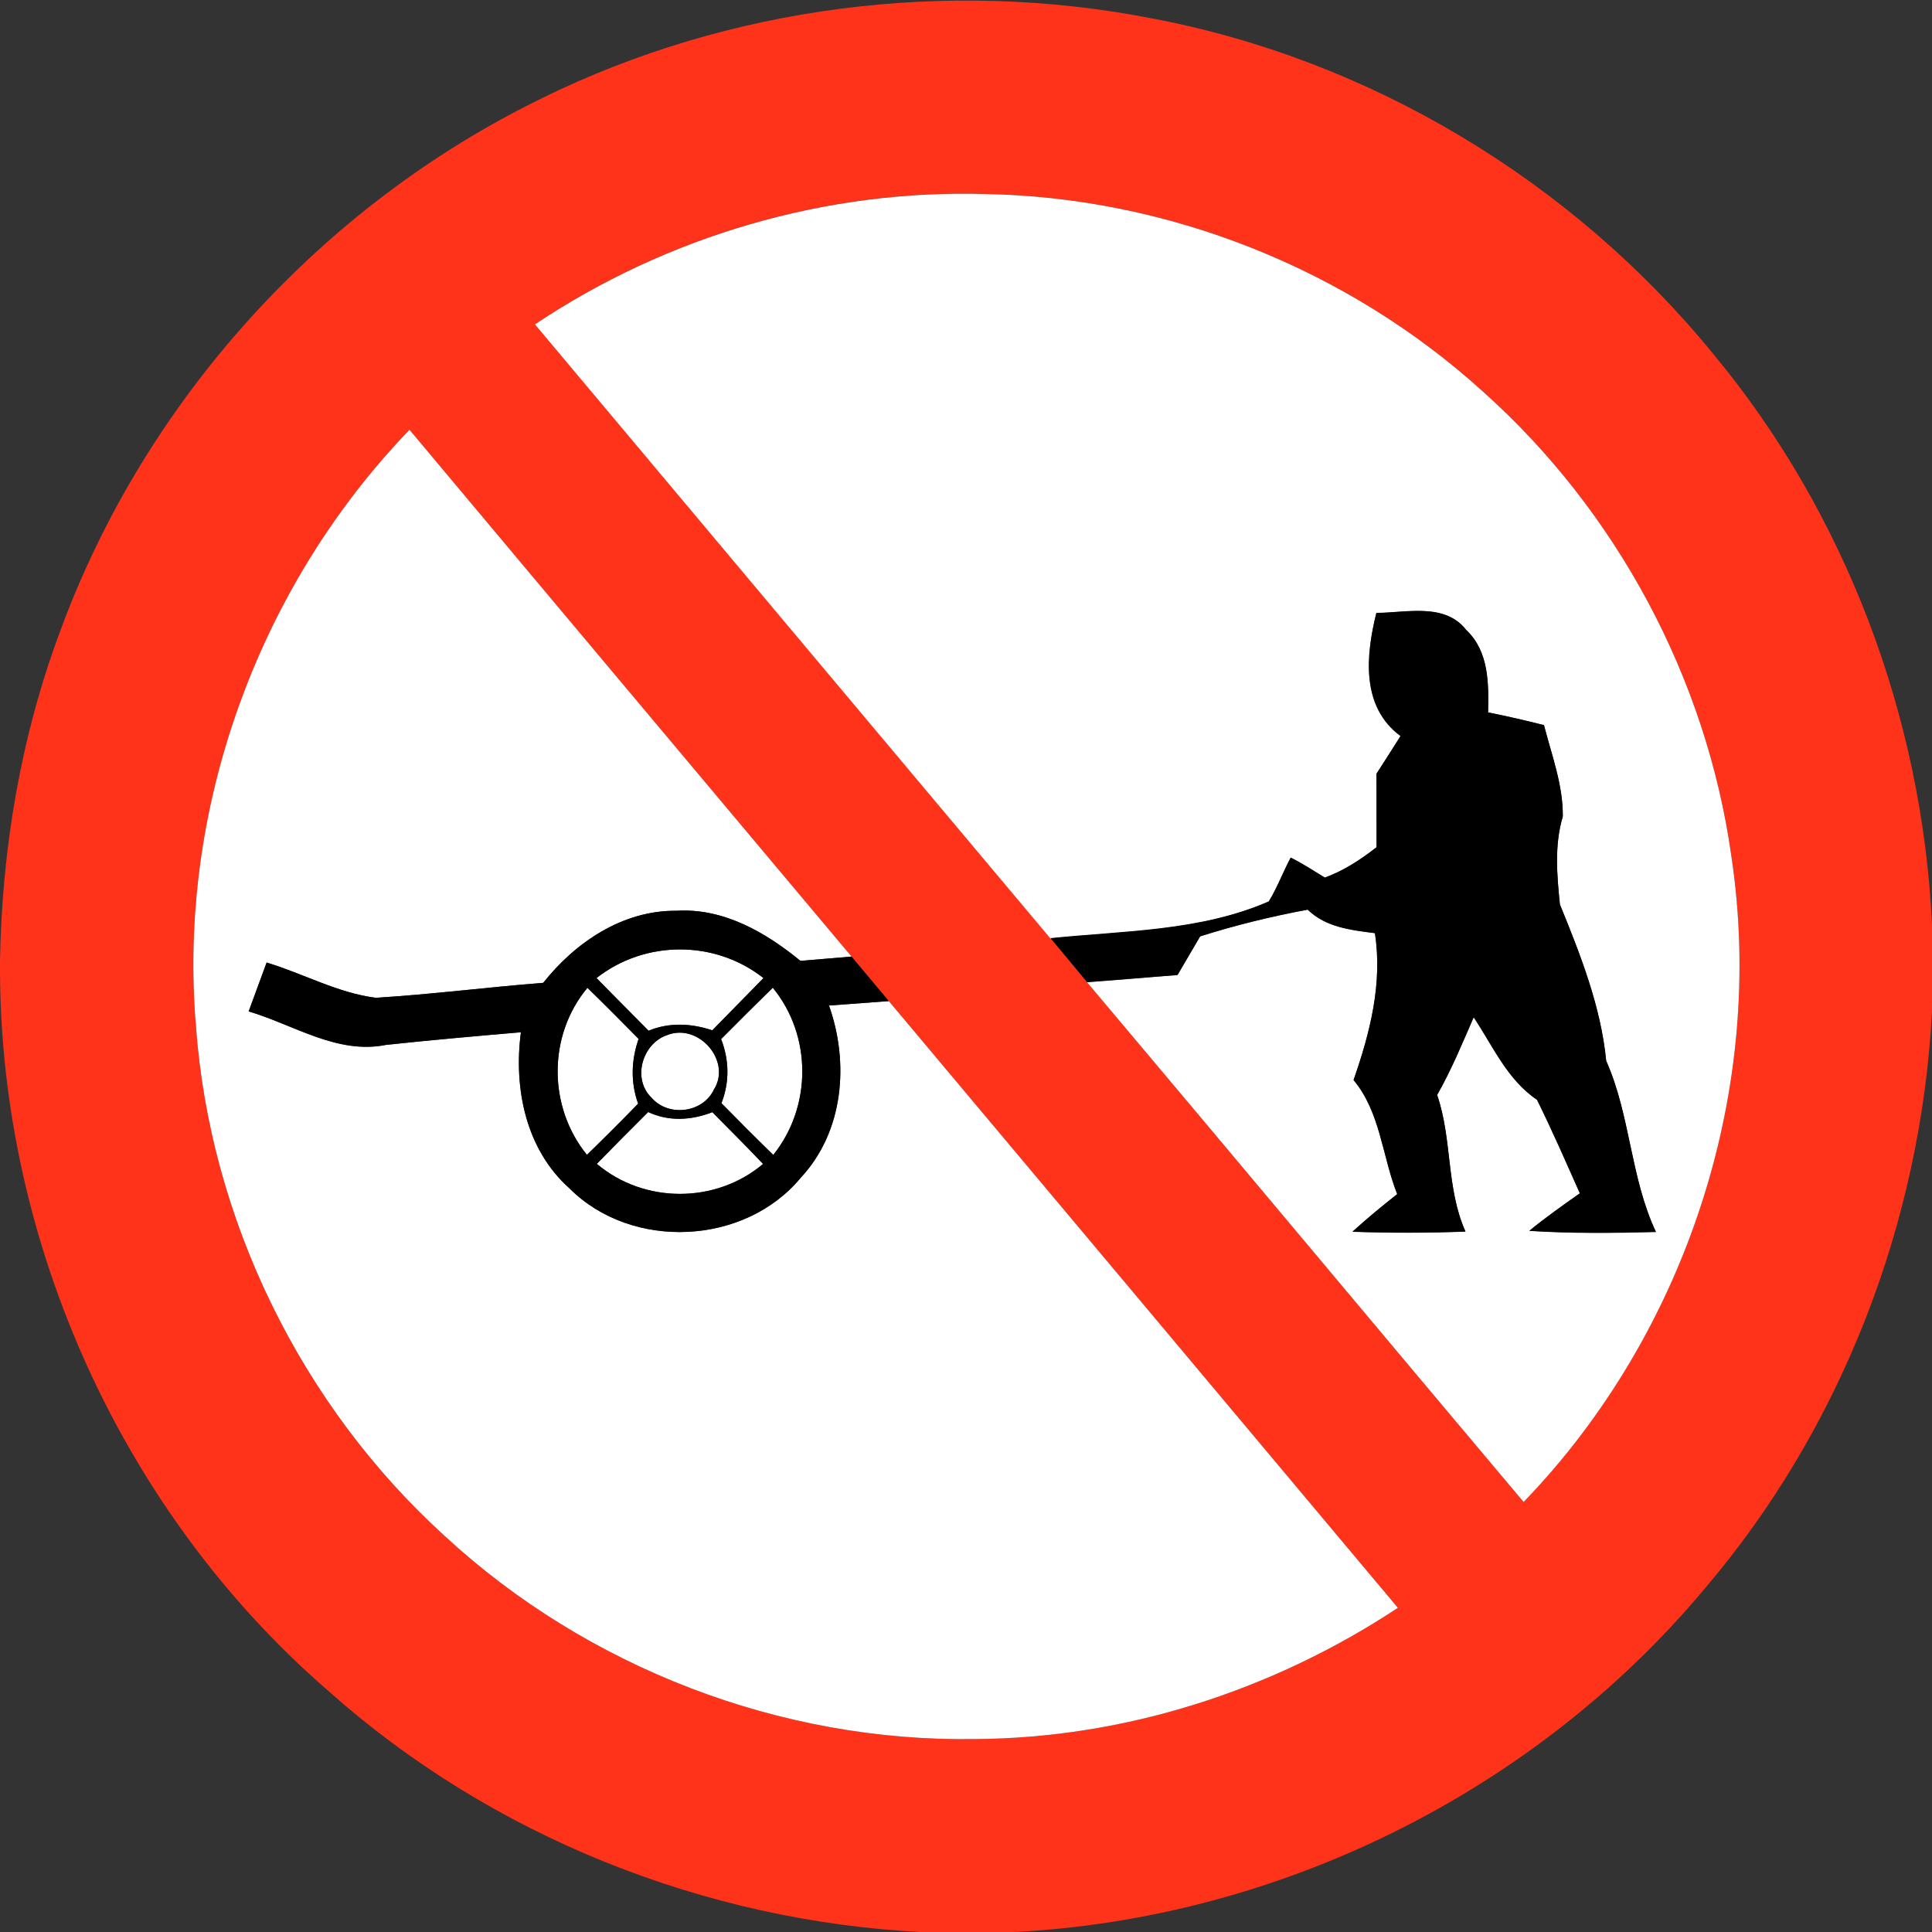 <?xml version="1.0" encoding="utf-8"?>
<!-- Generated by IcoMoon.io -->
<!DOCTYPE svg PUBLIC "-//W3C//DTD SVG 1.1//EN" "http://www.w3.org/Graphics/SVG/1.1/DTD/svg11.dtd">
<svg version="1.1" xmlns="http://www.w3.org/2000/svg" xmlns:xlink="http://www.w3.org/1999/xlink" width="24" height="24" viewBox="0 0 24 24">
<rect x="0" y="0" width="24" height="24" fill="#333333" stroke="none"/>
<path fill="#ff3319" d="M6.733 1.219c2.326-1.142 5.027-1.487 7.568-0.992 2.719 0.51 5.227 2.022 6.976 4.163 1.651 1.985 2.602 4.52 2.723 7.096v1.075c-0.136 2.615-1.123 5.18-2.825 7.175-2.113 2.53-5.302 4.103-8.592 4.265h-1.13c-2.7-0.136-5.351-1.192-7.372-2.994-2.558-2.214-4.069-5.558-4.081-8.94v-0.125c0.023-1.398 0.259-2.797 0.75-4.108 1.051-2.862 3.242-5.281 5.983-6.614M6.648 4.028c2.134 2.543 4.266 5.086 6.402 7.627 0.151 0.181 0.302 0.362 0.454 0.546 1.811 2.148 3.612 4.307 5.423 6.456 2.026-2.099 3.017-5.137 2.58-8.026-0.31-2.206-1.426-4.286-3.088-5.77-1.678-1.523-3.913-2.411-6.179-2.452-1.974-0.059-3.952 0.521-5.592 1.618M2.434 12.743c0.174 2.404 1.307 4.716 3.089 6.336 1.77 1.637 4.178 2.563 6.59 2.524 1.864-0.010 3.702-0.605 5.252-1.63-2.107-2.514-4.216-5.026-6.324-7.537-0.155-0.185-0.31-0.368-0.463-0.553-1.831-2.182-3.664-4.361-5.491-6.544-1.878 1.948-2.88 4.704-2.653 7.404z"></path>
<path fill="#fff" d="M6.648 4.028c1.64-1.097 3.618-1.676 5.592-1.618 2.266 0.041 4.501 0.929 6.179 2.452 1.662 1.483 2.778 3.564 3.088 5.77 0.437 2.888-0.554 5.927-2.58 8.026-1.811-2.149-3.612-4.308-5.423-6.456 0.374-0.026 0.749-0.061 1.123-0.089 0.094-0.16 0.187-0.32 0.281-0.48 0.438-0.139 0.884-0.248 1.336-0.332 0.226 0.22 0.538 0.253 0.835 0.292 0.097 0.626-0.061 1.238-0.265 1.825 0.334 0.398 0.356 0.948 0.542 1.417-0.19 0.15-0.377 0.304-0.556 0.467 0.468 0.016 0.936 0.016 1.404-0.002-0.241-0.541-0.162-1.145-0.352-1.697 0.176-0.31 0.312-0.638 0.454-0.965 0.239 0.358 0.419 0.778 0.787 1.025 0.188 0.382 0.359 0.772 0.532 1.162-0.212 0.15-0.426 0.3-0.628 0.466 0.523 0.034 1.049 0.028 1.573 0.014-0.318-0.677-0.316-1.446-0.618-2.126-0.066-0.677-0.32-1.318-0.575-1.943-0.037-0.365-0.070-0.736 0.036-1.093 0.004-0.388-0.138-0.762-0.234-1.134-0.229-0.059-0.461-0.112-0.694-0.158 0.008-0.358 0.011-0.757-0.27-1.022-0.268-0.344-0.744-0.215-1.118-0.214-0.131 0.527-0.194 1.165 0.3 1.53-0.098 0.157-0.198 0.313-0.299 0.469 0 0.304 0 0.608 0.001 0.913-0.197 0.154-0.407 0.292-0.643 0.378-0.14-0.085-0.276-0.176-0.424-0.248-0.096 0.179-0.166 0.371-0.272 0.544-0.853 0.372-1.801 0.364-2.711 0.457-2.136-2.542-4.268-5.084-6.402-7.627z"></path>
<path fill="#fff" d="M2.434 12.743c-0.227-2.7 0.775-5.456 2.653-7.404 1.828 2.183 3.66 4.362 5.491 6.544-0.212 0.018-0.424 0.036-0.635 0.053-0.436-0.356-0.96-0.659-1.543-0.622-0.665-0.006-1.252 0.39-1.652 0.895-0.694 0.055-1.385 0.143-2.080 0.186-0.473-0.060-0.902-0.301-1.356-0.438-0.074 0.203-0.149 0.404-0.223 0.607 0.56 0.166 1.098 0.538 1.706 0.416 0.558-0.060 1.117-0.109 1.676-0.157-0.092 0.696 0.060 1.457 0.604 1.94 0.773 0.774 2.176 0.709 2.873-0.134 0.533-0.571 0.604-1.424 0.35-2.138 0.247-0.018 0.496-0.037 0.743-0.055 2.108 2.512 4.217 5.023 6.324 7.537-1.55 1.025-3.389 1.62-5.252 1.63-2.412 0.040-4.82-0.887-6.59-2.524-1.782-1.62-2.915-3.932-3.089-6.336z"></path>
<path fill="#fff" d="M7.41 12.15c0.601-0.474 1.472-0.475 2.074 0-0.21 0.217-0.425 0.432-0.636 0.649-0.262-0.088-0.534-0.101-0.791 0.005-0.216-0.218-0.433-0.436-0.647-0.654z"></path>
<path fill="#fff" d="M7.291 14.346c-0.485-0.598-0.487-1.483 0.006-2.075 0.215 0.209 0.426 0.421 0.636 0.635-0.092 0.263-0.101 0.54-0.006 0.804-0.209 0.216-0.421 0.427-0.636 0.636z"></path>
<path fill="#fff" d="M8.958 12.908c0.212-0.214 0.426-0.427 0.642-0.638 0.488 0.596 0.487 1.476 0.006 2.077-0.217-0.211-0.432-0.426-0.644-0.643 0.102-0.26 0.097-0.536-0.004-0.796z"></path>
<path fill="#fff" d="M8.291 12.857c0.388-0.151 0.8 0.322 0.578 0.677-0.137 0.293-0.564 0.344-0.774 0.104-0.246-0.236-0.118-0.677 0.196-0.781z"></path>
<path fill="#fff" d="M8.052 13.814c0.257 0.121 0.536 0.103 0.797 0.002 0.211 0.214 0.424 0.426 0.63 0.643-0.587 0.496-1.478 0.496-2.065-0.001 0.211-0.217 0.425-0.431 0.638-0.644z"></path>
<path fill="#000" d="M17.098 7.613c0.374-0.001 0.851-0.131 1.118 0.214 0.281 0.265 0.278 0.665 0.27 1.022 0.233 0.047 0.464 0.1 0.694 0.158 0.096 0.372 0.238 0.746 0.234 1.134-0.106 0.358-0.073 0.728-0.036 1.093 0.254 0.625 0.509 1.266 0.575 1.943 0.302 0.68 0.3 1.45 0.618 2.126-0.524 0.013-1.050 0.019-1.573-0.014 0.202-0.166 0.415-0.316 0.628-0.466-0.173-0.39-0.343-0.78-0.532-1.162-0.368-0.247-0.548-0.667-0.787-1.025-0.142 0.326-0.277 0.655-0.454 0.965 0.19 0.552 0.11 1.156 0.352 1.697-0.468 0.018-0.936 0.018-1.404 0.002 0.179-0.163 0.366-0.317 0.556-0.467-0.186-0.469-0.209-1.019-0.542-1.417 0.204-0.587 0.362-1.199 0.265-1.825-0.298-0.038-0.61-0.072-0.835-0.292-0.451 0.084-0.898 0.193-1.336 0.332-0.094 0.16-0.187 0.32-0.281 0.48-0.374 0.028-0.749 0.062-1.123 0.089-0.151-0.184-0.302-0.365-0.454-0.546 0.91-0.094 1.858-0.085 2.711-0.457 0.107-0.173 0.176-0.365 0.272-0.544 0.148 0.072 0.283 0.163 0.424 0.248 0.236-0.086 0.446-0.224 0.643-0.378-0.001-0.305-0.001-0.61-0.001-0.913 0.101-0.156 0.2-0.312 0.299-0.469-0.494-0.365-0.431-1.003-0.3-1.53z"></path>
<path fill="#000" d="M6.748 12.209c0.401-0.505 0.988-0.901 1.652-0.895 0.583-0.037 1.108 0.265 1.543 0.622 0.211-0.017 0.422-0.035 0.635-0.053 0.154 0.185 0.308 0.368 0.463 0.553-0.247 0.018-0.496 0.037-0.743 0.055 0.253 0.714 0.182 1.567-0.35 2.138-0.697 0.844-2.1 0.908-2.873 0.134-0.544-0.484-0.696-1.244-0.604-1.94-0.559 0.048-1.118 0.097-1.676 0.157-0.608 0.121-1.146-0.251-1.706-0.416 0.074-0.203 0.149-0.404 0.223-0.607 0.454 0.137 0.883 0.378 1.356 0.438 0.695-0.043 1.386-0.131 2.080-0.186M7.41 12.15c0.214 0.218 0.431 0.436 0.647 0.654 0.257-0.106 0.529-0.092 0.791-0.005 0.211-0.217 0.426-0.432 0.636-0.649-0.601-0.475-1.472-0.474-2.074 0M7.291 14.346c0.215-0.209 0.427-0.42 0.636-0.636-0.095-0.264-0.086-0.541 0.006-0.804-0.21-0.214-0.421-0.426-0.636-0.635-0.493 0.592-0.491 1.477-0.006 2.075M8.958 12.908c0.101 0.259 0.106 0.535 0.004 0.796 0.212 0.217 0.427 0.432 0.644 0.643 0.481-0.601 0.482-1.481-0.006-2.077-0.216 0.211-0.43 0.425-0.642 0.638M8.291 12.857c-0.313 0.104-0.442 0.545-0.196 0.781 0.21 0.24 0.637 0.188 0.774-0.104 0.222-0.355-0.191-0.828-0.578-0.677M8.052 13.814c-0.214 0.214-0.427 0.427-0.638 0.644 0.587 0.497 1.478 0.497 2.065 0.001-0.206-0.217-0.419-0.43-0.63-0.643-0.26 0.101-0.54 0.119-0.797-0.002z"></path>
</svg>
